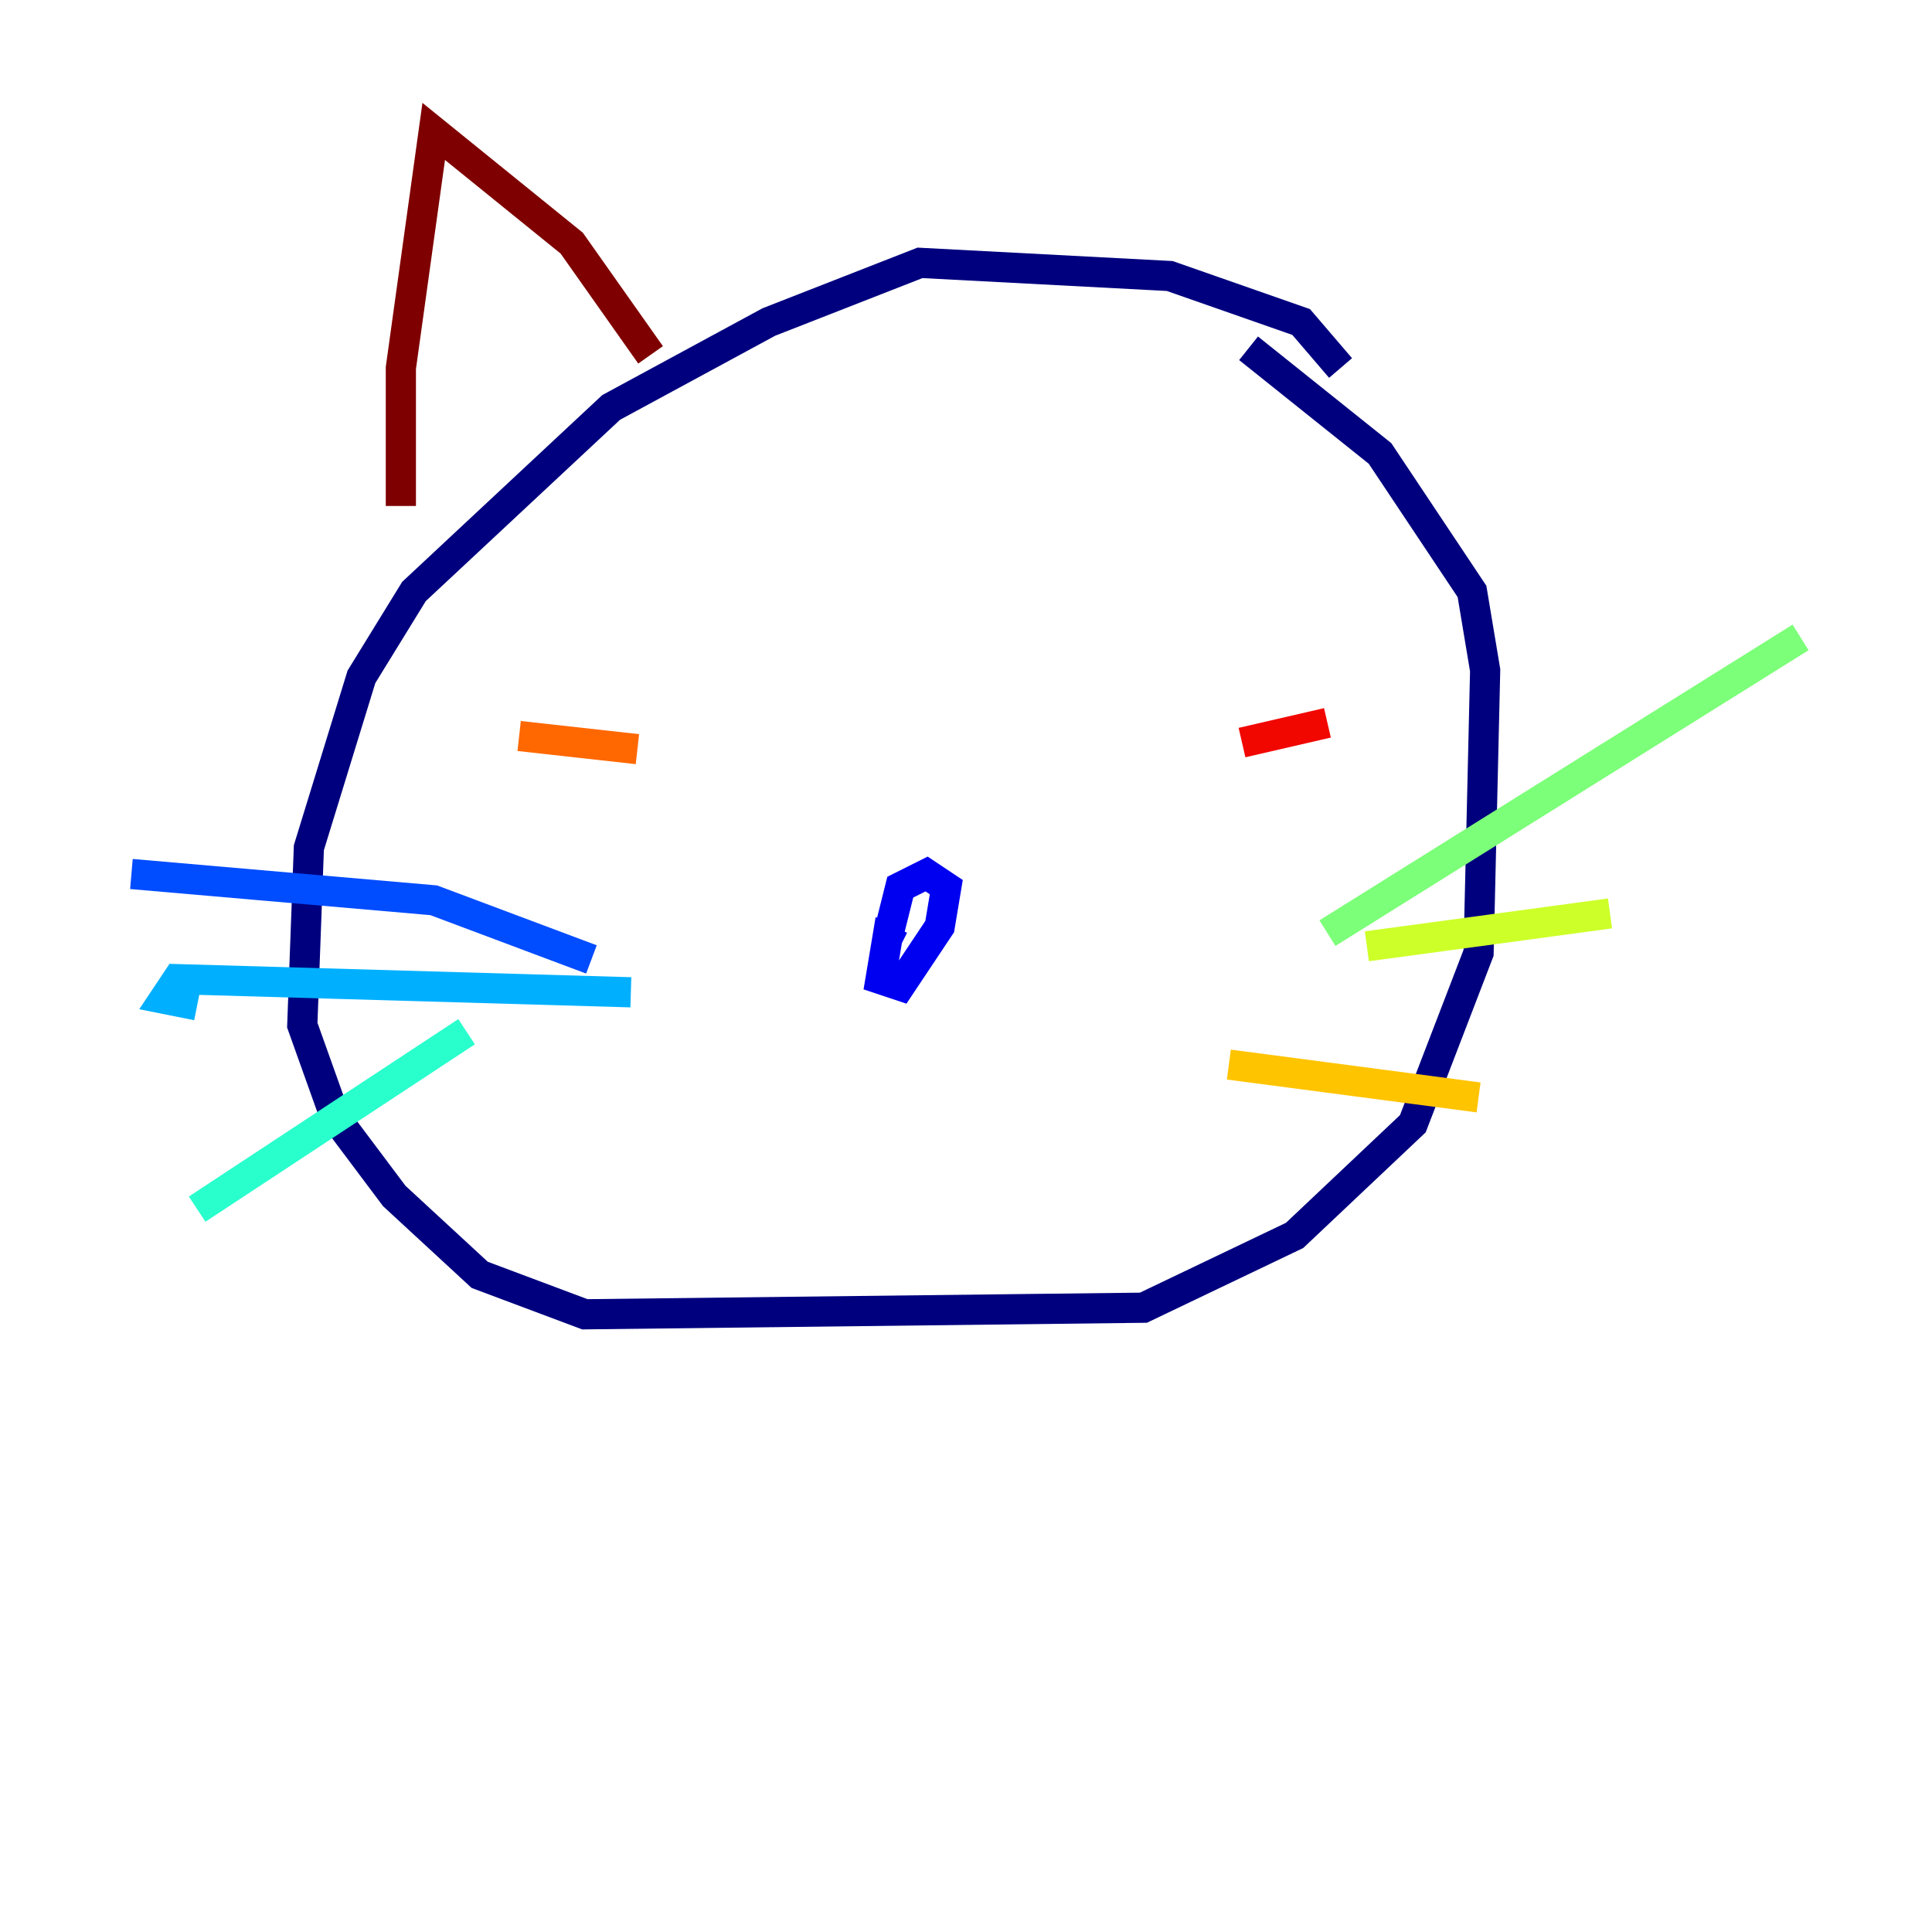 <?xml version="1.0" encoding="utf-8" ?>
<svg baseProfile="tiny" height="128" version="1.2" viewBox="0,0,128,128" width="128" xmlns="http://www.w3.org/2000/svg" xmlns:ev="http://www.w3.org/2001/xml-events" xmlns:xlink="http://www.w3.org/1999/xlink"><defs /><polyline fill="none" points="88.816,24.381 86.204,21.333 77.497,18.286 60.952,17.415 50.939,21.333 40.49,26.993 27.429,39.184 23.946,44.843 20.463,56.163 20.027,67.918 22.204,74.014 26.122,79.238 31.782,84.463 38.748,87.075 75.755,86.639 85.769,81.85 93.605,74.449 97.959,63.129 98.395,44.408 97.524,39.184 91.429,30.041 82.721,23.075" stroke="#00007f" stroke-width="2" /><polyline fill="none" points="59.646,62.694 58.776,62.258 58.34,64.871 59.646,65.306 62.258,61.388 62.694,58.776 61.388,57.905 59.646,58.776 58.776,62.258" stroke="#0000f1" stroke-width="2" /><polyline fill="none" points="39.184,63.565 28.735,59.646 8.707,57.905" stroke="#004cff" stroke-width="2" /><polyline fill="none" points="41.796,65.742 11.755,64.871 10.884,66.177 13.061,66.612" stroke="#00b0ff" stroke-width="2" /><polyline fill="none" points="30.912,68.354 13.061,80.109" stroke="#29ffcd" stroke-width="2" /><polyline fill="none" points="87.946,61.823 119.293,42.231" stroke="#7cff79" stroke-width="2" /><polyline fill="none" points="90.558,62.694 106.667,60.517" stroke="#cdff29" stroke-width="2" /><polyline fill="none" points="81.415,70.531 97.959,72.707" stroke="#ffc400" stroke-width="2" /><polyline fill="none" points="34.395,48.762 42.231,49.633" stroke="#ff6700" stroke-width="2" /><polyline fill="none" points="82.286,49.197 87.946,47.891" stroke="#f10700" stroke-width="2" /><polyline fill="none" points="43.102,23.51 37.878,16.109 28.735,8.707 26.558,24.381 26.558,33.524" stroke="#7f0000" stroke-width="2" /></svg>